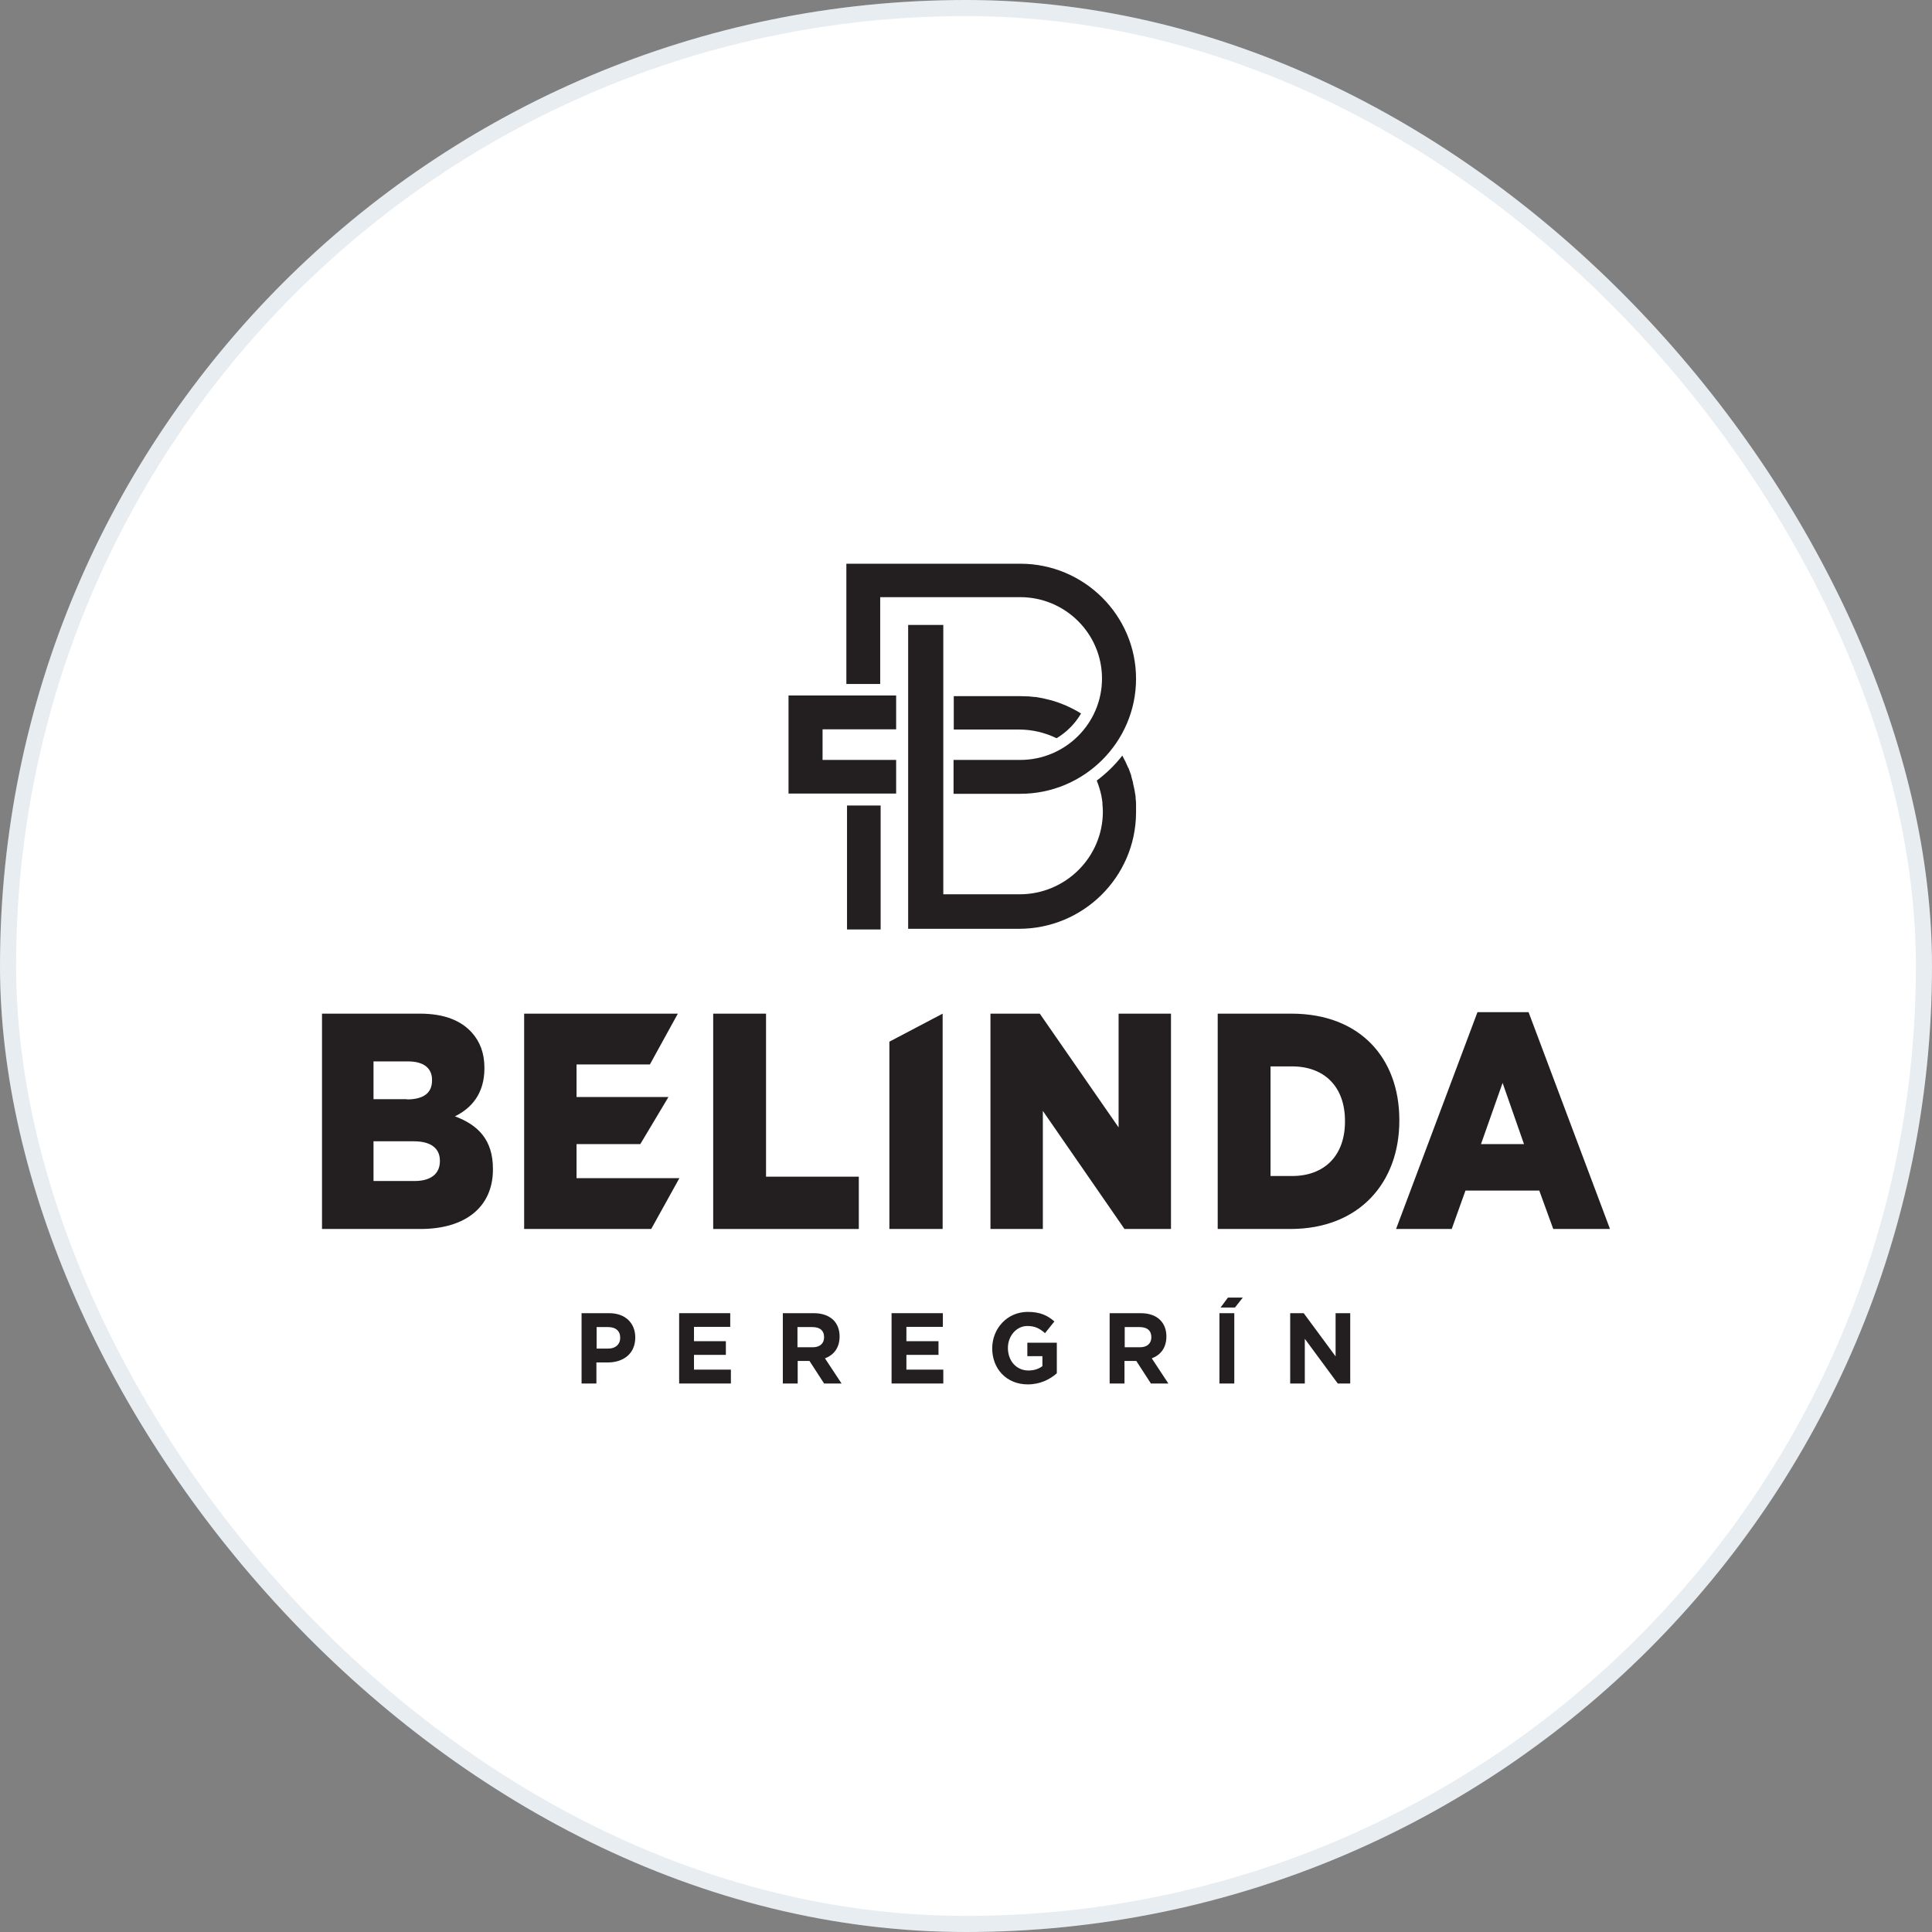 <svg width="120" height="120" viewBox="0 0 120 120" fill="none" xmlns="http://www.w3.org/2000/svg">
<rect x="0" y="0" width="120" height="120" fill="#808080" stroke="none"/>
<rect width="120" height="120" rx="60" fill="white"/>
<rect x="0.5" y="0.5" width="119" height="119" rx="59.5" stroke="#1B497E" stroke-opacity="0.1"/>
<g clip-path="url(#clip0_16275_5144)">
<path d="M25.749 73.355C26.753 73.355 27.322 72.91 27.322 72.128V72.087C27.322 71.359 26.807 70.888 25.709 70.888H23.2V73.355H25.749ZM25.275 68.286C26.278 68.286 26.834 67.908 26.834 67.113V67.072C26.834 66.344 26.319 65.926 25.342 65.926H23.2V68.272H25.275V68.286ZM20 62.96H26.088C27.58 62.96 28.637 63.378 29.329 64.16C29.803 64.7 30.088 65.401 30.088 66.317V66.358C30.088 67.908 29.302 68.825 28.258 69.337C29.695 69.876 30.617 70.793 30.617 72.6V72.64C30.617 74.932 28.949 76.334 26.115 76.334H20V62.96Z" fill="#231F20"/>
<path d="M32.556 62.96H42.102L40.366 66.115H35.81V68.137H41.519L39.77 71.063H35.81V73.179H42.197L40.448 76.334H32.556V62.96Z" fill="#231F20"/>
<path d="M44.298 62.96H47.58V73.085H53.342V76.334H44.298V62.96Z" fill="#231F20"/>
<path d="M55.241 64.7L58.549 62.96V76.334H55.241V64.7Z" fill="#231F20"/>
<path d="M61.519 62.96H64.583L69.478 70.025V62.96H72.732V76.334H69.844L64.773 69V76.334H61.519V62.96Z" fill="#231F20"/>
<path d="M80.257 73.044C82.224 73.044 83.539 71.818 83.539 69.661V69.62C83.539 67.477 82.237 66.236 80.257 66.236H78.915V73.044H80.257ZM75.634 62.96H80.217C84.461 62.96 86.915 65.711 86.915 69.566V69.607C86.915 73.462 84.42 76.334 80.149 76.334H75.634V62.96Z" fill="#231F20"/>
<path d="M93.329 67.261L94.658 71.063H91.987L93.329 67.261ZM91.769 62.866L86.712 76.334H90.169L91.024 73.948H95.607L96.475 76.334H100L94.942 62.866H91.769Z" fill="#231F20"/>
<path d="M37.79 83.762C38.251 83.762 38.522 83.479 38.522 83.101C38.522 82.656 38.237 82.427 37.776 82.427H37.058V83.762H37.79ZM36.122 81.564H37.844C38.847 81.564 39.458 82.185 39.458 83.074C39.458 84.099 38.698 84.625 37.749 84.625H37.044V85.932H36.122V81.564Z" fill="#231F20"/>
<path d="M42.183 81.564V85.932H45.397V85.07H43.105V84.153H45.085V83.304H43.105V82.414H45.356V81.564H42.183Z" fill="#231F20"/>
<path d="M50.481 83.681C50.929 83.681 51.186 83.438 51.186 83.061C51.186 82.629 50.915 82.427 50.454 82.427H49.532V83.681H50.468H50.481ZM48.623 81.564H50.549C51.091 81.564 51.498 81.726 51.783 82.009C52.013 82.252 52.149 82.589 52.149 83.007C52.149 83.722 51.783 84.166 51.24 84.369L52.271 85.932H51.186L50.278 84.53H49.546V85.932H48.623V81.564Z" fill="#231F20"/>
<path d="M55.377 81.564V85.932H58.59V85.07H56.298V84.153H58.292V83.304H56.298V82.414H58.563V81.564H55.377Z" fill="#231F20"/>
<path d="M61.627 83.762C61.627 82.508 62.562 81.484 63.837 81.484C64.596 81.484 65.058 81.7 65.491 82.077L64.908 82.805C64.583 82.522 64.298 82.36 63.81 82.36C63.132 82.36 62.603 82.98 62.603 83.722C62.603 84.531 63.132 85.124 63.878 85.124C64.217 85.124 64.515 85.029 64.746 84.854V84.234H63.81V83.398H65.641V85.299C65.207 85.677 64.61 85.987 63.837 85.987C62.522 85.987 61.627 85.029 61.627 83.735" fill="#231F20"/>
<path d="M70.807 83.681C71.254 83.681 71.512 83.438 71.512 83.061C71.512 82.629 71.24 82.427 70.779 82.427H69.858V83.681H70.793H70.807ZM68.935 81.564H70.861C71.39 81.564 71.81 81.726 72.081 82.009C72.312 82.252 72.447 82.589 72.447 83.007C72.447 83.722 72.081 84.166 71.539 84.369L72.569 85.932H71.485L70.576 84.53H69.844V85.932H68.922V81.564H68.935Z" fill="#231F20"/>
<path d="M75.742 85.932H76.664V81.564H75.742V85.932ZM76.271 80.594L75.81 81.214H76.705L77.193 80.594H76.271Z" fill="#231F20"/>
<path d="M82.956 81.564V84.247L80.976 81.564H80.136V85.932H81.044V83.155L83.092 85.932H83.865V81.564H82.956Z" fill="#231F20"/>
<path d="M55.661 47.201H51.091V45.3H55.661V43.197H48.976V49.29H55.661V47.187V47.201ZM58.549 38.815H56.407V57.689H63.295C67.281 57.689 70.522 54.481 70.562 50.517C70.562 50.49 70.562 50.463 70.562 50.436C70.562 50.301 70.562 50.153 70.562 50.018C70.562 49.978 70.562 49.938 70.562 49.911C70.562 49.803 70.549 49.695 70.535 49.587C70.535 49.547 70.535 49.52 70.535 49.479C70.495 49.196 70.441 48.913 70.373 48.643C70.373 48.63 70.373 48.616 70.373 48.603C70.332 48.468 70.305 48.347 70.264 48.212C70.264 48.212 70.264 48.185 70.264 48.172C70.21 48.023 70.156 47.875 70.102 47.727C70.102 47.713 70.088 47.686 70.074 47.686C69.966 47.43 69.844 47.174 69.708 46.931C69.261 47.511 68.718 48.037 68.122 48.482C68.244 48.792 68.339 49.102 68.407 49.412V49.425C68.434 49.574 68.461 49.708 68.474 49.857C68.474 49.884 68.474 49.911 68.474 49.938C68.488 50.099 68.501 50.261 68.501 50.409C68.501 53.24 66.183 55.546 63.335 55.546H58.59V38.815H58.549ZM59.24 49.304H63.376C67.335 49.304 70.562 46.095 70.562 42.159C70.562 38.222 67.335 35.014 63.376 35.014H52.569V42.482H54.671V37.09H63.362C66.169 37.09 68.447 39.355 68.447 42.145C68.447 44.936 66.169 47.201 63.362 47.201H59.227V49.29L59.24 49.304ZM59.24 45.313H63.295C64.108 45.313 64.908 45.502 65.627 45.853C66.251 45.475 66.779 44.949 67.146 44.316C66.847 44.127 66.522 43.965 66.196 43.817C66.183 43.817 66.156 43.79 66.129 43.79C65.559 43.547 64.949 43.386 64.325 43.291C64.312 43.291 64.284 43.291 64.257 43.291C64.122 43.278 64 43.264 63.864 43.251C63.824 43.251 63.783 43.251 63.756 43.251C63.607 43.251 63.444 43.237 63.295 43.237H59.24V45.34V45.313ZM52.61 57.73H54.698V50.032H52.61V57.73Z" fill="#231F20"/>
</g>
<defs>
<clipPath id="clip0_16275_5144">
<rect width="80" height="51" fill="white" transform="translate(20 35)"/>
</clipPath>
</defs>
</svg>
